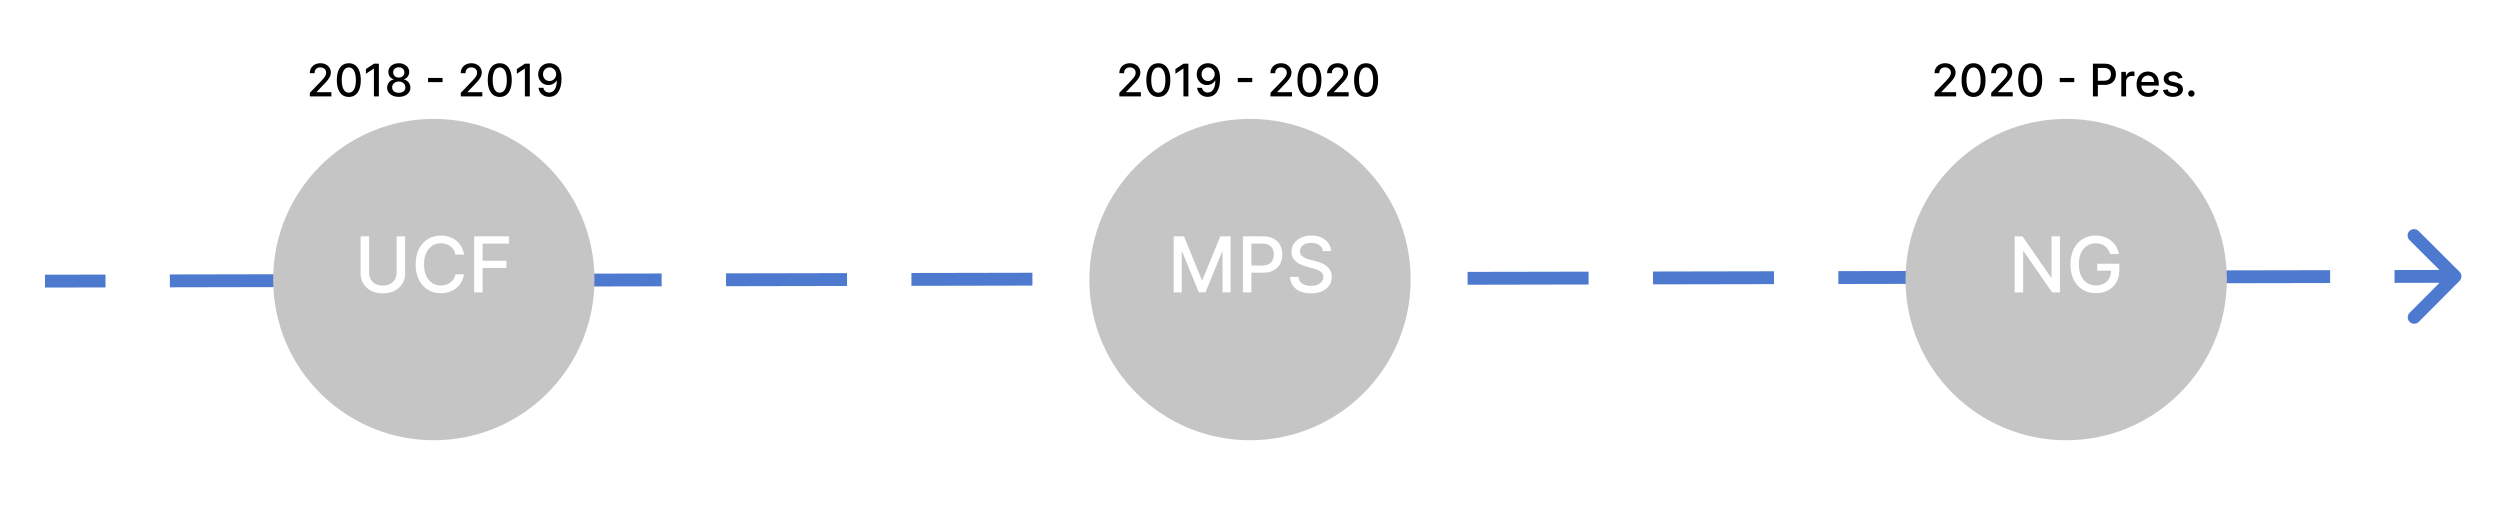 <svg width="778" height="164" viewBox="0 0 778 164" fill="none" xmlns="http://www.w3.org/2000/svg">
<rect width="778" height="164" fill="white"/>
<path d="M602.04 30V28.886L605.485 25.317C605.853 24.929 606.156 24.589 606.395 24.298C606.637 24.003 606.818 23.723 606.937 23.457C607.056 23.192 607.116 22.91 607.116 22.612C607.116 22.274 607.036 21.983 606.877 21.737C606.718 21.489 606.501 21.298 606.226 21.166C605.951 21.03 605.641 20.962 605.296 20.962C604.932 20.962 604.614 21.036 604.342 21.185C604.07 21.334 603.861 21.545 603.715 21.817C603.57 22.088 603.497 22.407 603.497 22.771H602.03C602.03 22.151 602.173 21.61 602.458 21.146C602.743 20.682 603.134 20.322 603.631 20.067C604.128 19.808 604.693 19.679 605.326 19.679C605.966 19.679 606.529 19.807 607.017 20.062C607.507 20.314 607.89 20.658 608.165 21.096C608.44 21.53 608.578 22.021 608.578 22.567C608.578 22.945 608.506 23.315 608.364 23.676C608.225 24.037 607.981 24.44 607.633 24.884C607.285 25.325 606.801 25.86 606.181 26.49L604.158 28.608V28.683H608.742V30H602.04ZM614.171 30.169C613.385 30.166 612.714 29.959 612.157 29.548C611.6 29.137 611.174 28.538 610.879 27.753C610.584 26.967 610.437 26.021 610.437 24.914C610.437 23.81 610.584 22.867 610.879 22.085C611.178 21.303 611.605 20.706 612.162 20.296C612.722 19.884 613.392 19.679 614.171 19.679C614.95 19.679 615.617 19.886 616.174 20.3C616.731 20.711 617.157 21.308 617.452 22.09C617.75 22.869 617.899 23.81 617.899 24.914C617.899 26.024 617.752 26.972 617.457 27.758C617.162 28.54 616.736 29.138 616.179 29.553C615.622 29.963 614.953 30.169 614.171 30.169ZM614.171 28.842C614.86 28.842 615.399 28.505 615.786 27.832C616.177 27.16 616.373 26.187 616.373 24.914C616.373 24.069 616.284 23.355 616.105 22.771C615.929 22.185 615.675 21.741 615.344 21.439C615.016 21.134 614.625 20.982 614.171 20.982C613.485 20.982 612.946 21.32 612.555 21.996C612.164 22.672 611.967 23.645 611.963 24.914C611.963 25.762 612.051 26.48 612.227 27.067C612.406 27.65 612.659 28.093 612.987 28.394C613.316 28.692 613.71 28.842 614.171 28.842ZM619.663 30V28.886L623.108 25.317C623.476 24.929 623.779 24.589 624.018 24.298C624.26 24.003 624.441 23.723 624.56 23.457C624.679 23.192 624.739 22.91 624.739 22.612C624.739 22.274 624.659 21.983 624.5 21.737C624.341 21.489 624.124 21.298 623.849 21.166C623.574 21.03 623.264 20.962 622.919 20.962C622.555 20.962 622.237 21.036 621.965 21.185C621.693 21.334 621.484 21.545 621.338 21.817C621.193 22.088 621.12 22.407 621.12 22.771H619.653C619.653 22.151 619.796 21.61 620.081 21.146C620.366 20.682 620.757 20.322 621.254 20.067C621.751 19.808 622.316 19.679 622.949 19.679C623.589 19.679 624.152 19.807 624.64 20.062C625.13 20.314 625.513 20.658 625.788 21.096C626.063 21.53 626.201 22.021 626.201 22.567C626.201 22.945 626.129 23.315 625.987 23.676C625.848 24.037 625.604 24.44 625.256 24.884C624.908 25.325 624.424 25.86 623.804 26.49L621.781 28.608V28.683H626.365V30H619.663ZM631.794 30.169C631.008 30.166 630.337 29.959 629.78 29.548C629.223 29.137 628.797 28.538 628.502 27.753C628.208 26.967 628.06 26.021 628.06 24.914C628.06 23.81 628.208 22.867 628.502 22.085C628.801 21.303 629.228 20.706 629.785 20.296C630.345 19.884 631.015 19.679 631.794 19.679C632.573 19.679 633.24 19.886 633.797 20.3C634.354 20.711 634.78 21.308 635.075 22.09C635.373 22.869 635.522 23.81 635.522 24.914C635.522 26.024 635.375 26.972 635.08 27.758C634.785 28.54 634.359 29.138 633.802 29.553C633.245 29.963 632.576 30.169 631.794 30.169ZM631.794 28.842C632.483 28.842 633.022 28.505 633.409 27.832C633.801 27.16 633.996 26.187 633.996 24.914C633.996 24.069 633.907 23.355 633.728 22.771C633.552 22.185 633.298 21.741 632.967 21.439C632.639 21.134 632.248 20.982 631.794 20.982C631.108 20.982 630.569 21.32 630.178 21.996C629.787 22.672 629.59 23.645 629.586 24.914C629.586 25.762 629.674 26.48 629.85 27.067C630.029 27.65 630.282 28.093 630.61 28.394C630.939 28.692 631.333 28.842 631.794 28.842ZM645.51 24.263V25.555H640.996V24.263H645.51ZM651.316 30V19.818H654.945C655.737 19.818 656.394 19.962 656.914 20.251C657.434 20.539 657.824 20.933 658.082 21.434C658.341 21.931 658.47 22.491 658.47 23.114C658.47 23.741 658.339 24.304 658.077 24.805C657.819 25.302 657.428 25.696 656.904 25.988C656.384 26.276 655.729 26.421 654.94 26.421H652.444V25.118H654.801C655.301 25.118 655.707 25.032 656.019 24.859C656.331 24.684 656.559 24.445 656.705 24.143C656.851 23.842 656.924 23.499 656.924 23.114C656.924 22.73 656.851 22.389 656.705 22.09C656.559 21.792 656.329 21.558 656.014 21.389C655.702 21.22 655.291 21.136 654.781 21.136H652.852V30H651.316ZM660.152 30V22.364H661.588V23.577H661.668C661.807 23.166 662.052 22.843 662.404 22.607C662.758 22.369 663.159 22.249 663.607 22.249C663.7 22.249 663.809 22.253 663.935 22.259C664.064 22.266 664.165 22.274 664.238 22.284V23.706C664.179 23.689 664.073 23.671 663.92 23.651C663.768 23.628 663.615 23.616 663.463 23.616C663.111 23.616 662.798 23.691 662.523 23.84C662.251 23.986 662.036 24.19 661.877 24.452C661.718 24.71 661.638 25.005 661.638 25.337V30H660.152ZM668.542 30.154C667.79 30.154 667.142 29.993 666.599 29.672C666.058 29.347 665.641 28.891 665.346 28.305C665.054 27.715 664.908 27.024 664.908 26.232C664.908 25.449 665.054 24.76 665.346 24.163C665.641 23.567 666.052 23.101 666.579 22.766C667.109 22.432 667.729 22.264 668.438 22.264C668.869 22.264 669.287 22.335 669.691 22.478C670.095 22.62 670.458 22.844 670.78 23.149C671.101 23.454 671.355 23.85 671.54 24.337C671.726 24.821 671.819 25.41 671.819 26.102V26.629H665.748V25.516H670.362C670.362 25.125 670.282 24.778 670.123 24.477C669.964 24.172 669.741 23.931 669.452 23.756C669.167 23.58 668.832 23.492 668.448 23.492C668.03 23.492 667.666 23.595 667.354 23.8C667.046 24.003 666.807 24.268 666.638 24.596C666.473 24.921 666.39 25.274 666.39 25.655V26.525C666.39 27.035 666.479 27.47 666.658 27.827C666.84 28.185 667.094 28.459 667.419 28.648C667.744 28.833 668.123 28.926 668.557 28.926C668.839 28.926 669.096 28.886 669.328 28.807C669.56 28.724 669.76 28.601 669.93 28.439C670.099 28.276 670.228 28.076 670.317 27.837L671.724 28.091C671.612 28.505 671.409 28.868 671.118 29.18C670.829 29.488 670.466 29.728 670.029 29.901C669.595 30.07 669.099 30.154 668.542 30.154ZM679.19 24.228L677.843 24.467C677.787 24.294 677.697 24.13 677.575 23.974C677.455 23.819 677.293 23.691 677.087 23.592C676.882 23.492 676.625 23.442 676.317 23.442C675.896 23.442 675.545 23.537 675.263 23.726C674.981 23.912 674.84 24.152 674.84 24.447C674.84 24.702 674.935 24.907 675.124 25.063C675.313 25.219 675.617 25.347 676.038 25.446L677.251 25.724C677.954 25.887 678.478 26.137 678.822 26.475C679.167 26.813 679.339 27.252 679.339 27.793C679.339 28.25 679.207 28.658 678.942 29.016C678.68 29.37 678.314 29.649 677.843 29.851C677.376 30.053 676.834 30.154 676.217 30.154C675.362 30.154 674.665 29.972 674.124 29.607C673.584 29.239 673.253 28.717 673.13 28.041L674.567 27.822C674.656 28.197 674.84 28.48 675.119 28.673C675.397 28.861 675.76 28.956 676.207 28.956C676.695 28.956 677.084 28.855 677.376 28.653C677.667 28.447 677.813 28.197 677.813 27.902C677.813 27.663 677.724 27.463 677.545 27.3C677.369 27.138 677.099 27.015 676.734 26.933L675.442 26.649C674.729 26.487 674.202 26.228 673.861 25.874C673.523 25.519 673.354 25.07 673.354 24.526C673.354 24.076 673.48 23.681 673.732 23.343C673.983 23.005 674.331 22.741 674.776 22.553C675.22 22.36 675.728 22.264 676.302 22.264C677.127 22.264 677.777 22.443 678.251 22.801C678.725 23.156 679.038 23.631 679.19 24.228ZM681.953 30.095C681.682 30.095 681.448 29.998 681.252 29.806C681.057 29.611 680.959 29.375 680.959 29.1C680.959 28.828 681.057 28.596 681.252 28.404C681.448 28.209 681.682 28.111 681.953 28.111C682.225 28.111 682.459 28.209 682.654 28.404C682.85 28.596 682.948 28.828 682.948 29.1C682.948 29.282 682.901 29.45 682.808 29.602C682.719 29.751 682.6 29.871 682.45 29.96C682.301 30.05 682.136 30.095 681.953 30.095Z" fill="black"/>
<path d="M348.341 30V28.886L351.786 25.317C352.154 24.929 352.457 24.589 352.696 24.298C352.938 24.003 353.118 23.723 353.238 23.457C353.357 23.192 353.417 22.91 353.417 22.612C353.417 22.274 353.337 21.983 353.178 21.737C353.019 21.489 352.802 21.298 352.527 21.166C352.252 21.03 351.942 20.962 351.597 20.962C351.233 20.962 350.914 21.036 350.643 21.185C350.371 21.334 350.162 21.545 350.016 21.817C349.87 22.088 349.797 22.407 349.797 22.771H348.331C348.331 22.151 348.473 21.61 348.758 21.146C349.043 20.682 349.434 20.322 349.932 20.067C350.429 19.808 350.994 19.679 351.627 19.679C352.267 19.679 352.83 19.807 353.317 20.062C353.808 20.314 354.191 20.658 354.466 21.096C354.741 21.53 354.878 22.021 354.878 22.567C354.878 22.945 354.807 23.315 354.665 23.676C354.525 24.037 354.282 24.44 353.934 24.884C353.586 25.325 353.102 25.86 352.482 26.49L350.459 28.608V28.683H355.042V30H348.341ZM360.471 30.169C359.686 30.166 359.015 29.959 358.458 29.548C357.901 29.137 357.475 28.538 357.18 27.753C356.885 26.967 356.738 26.021 356.738 24.914C356.738 23.81 356.885 22.867 357.18 22.085C357.479 21.303 357.906 20.706 358.463 20.296C359.023 19.884 359.693 19.679 360.471 19.679C361.25 19.679 361.918 19.886 362.475 20.3C363.032 20.711 363.458 21.308 363.753 22.09C364.051 22.869 364.2 23.81 364.2 24.914C364.2 26.024 364.053 26.972 363.758 27.758C363.463 28.54 363.037 29.138 362.48 29.553C361.923 29.963 361.254 30.169 360.471 30.169ZM360.471 28.842C361.161 28.842 361.699 28.505 362.087 27.832C362.478 27.16 362.674 26.187 362.674 24.914C362.674 24.069 362.584 23.355 362.405 22.771C362.23 22.185 361.976 21.741 361.645 21.439C361.317 21.134 360.925 20.982 360.471 20.982C359.785 20.982 359.247 21.32 358.856 21.996C358.465 22.672 358.267 23.645 358.264 24.914C358.264 25.762 358.352 26.48 358.528 27.067C358.706 27.65 358.96 28.093 359.288 28.394C359.616 28.692 360.011 28.842 360.471 28.842ZM369.827 19.818V30H368.286V21.359H368.226L365.79 22.95V21.479L368.33 19.818H369.827ZM375.967 19.679C376.421 19.682 376.868 19.765 377.309 19.928C377.75 20.09 378.147 20.355 378.502 20.723C378.86 21.091 379.145 21.588 379.357 22.215C379.573 22.838 379.682 23.613 379.685 24.541C379.685 25.433 379.596 26.227 379.417 26.923C379.238 27.615 378.981 28.2 378.646 28.678C378.315 29.155 377.912 29.518 377.438 29.766C376.964 30.015 376.431 30.139 375.837 30.139C375.231 30.139 374.692 30.02 374.222 29.781C373.751 29.543 373.368 29.213 373.073 28.792C372.778 28.368 372.594 27.88 372.521 27.33H374.038C374.137 27.768 374.339 28.122 374.644 28.394C374.952 28.663 375.35 28.797 375.837 28.797C376.583 28.797 377.165 28.472 377.582 27.822C378 27.169 378.21 26.258 378.214 25.088H378.134C377.962 25.373 377.746 25.618 377.488 25.824C377.233 26.029 376.946 26.188 376.628 26.301C376.31 26.414 375.97 26.47 375.609 26.47C375.022 26.47 374.488 26.326 374.008 26.038C373.527 25.749 373.144 25.353 372.859 24.849C372.574 24.346 372.432 23.771 372.432 23.124C372.432 22.481 372.578 21.898 372.869 21.374C373.164 20.851 373.575 20.436 374.102 20.131C374.633 19.823 375.254 19.672 375.967 19.679ZM375.972 20.972C375.584 20.972 375.234 21.068 374.923 21.26C374.614 21.449 374.371 21.706 374.192 22.03C374.013 22.352 373.923 22.71 373.923 23.104C373.923 23.499 374.009 23.857 374.182 24.178C374.357 24.496 374.596 24.75 374.898 24.939C375.203 25.125 375.551 25.217 375.942 25.217C376.233 25.217 376.505 25.161 376.757 25.048C377.009 24.936 377.229 24.78 377.418 24.581C377.607 24.379 377.755 24.15 377.861 23.895C377.967 23.64 378.02 23.371 378.02 23.09C378.02 22.715 377.93 22.367 377.751 22.046C377.576 21.724 377.334 21.465 377.026 21.27C376.717 21.071 376.366 20.972 375.972 20.972ZM389.706 24.263V25.555H385.191V24.263H389.706ZM395.372 30V28.886L398.817 25.317C399.185 24.929 399.488 24.589 399.727 24.298C399.969 24.003 400.15 23.723 400.269 23.457C400.388 23.192 400.448 22.91 400.448 22.612C400.448 22.274 400.368 21.983 400.209 21.737C400.05 21.489 399.833 21.298 399.558 21.166C399.283 21.03 398.973 20.962 398.628 20.962C398.264 20.962 397.946 21.036 397.674 21.185C397.402 21.334 397.193 21.545 397.047 21.817C396.902 22.088 396.829 22.407 396.829 22.771H395.362C395.362 22.151 395.505 21.61 395.79 21.146C396.075 20.682 396.466 20.322 396.963 20.067C397.46 19.808 398.025 19.679 398.658 19.679C399.298 19.679 399.861 19.807 400.349 20.062C400.839 20.314 401.222 20.658 401.497 21.096C401.772 21.53 401.91 22.021 401.91 22.567C401.91 22.945 401.838 23.315 401.696 23.676C401.557 24.037 401.313 24.44 400.965 24.884C400.617 25.325 400.133 25.86 399.513 26.49L397.49 28.608V28.683H402.074V30H395.372ZM407.503 30.169C406.717 30.166 406.046 29.959 405.489 29.548C404.932 29.137 404.506 28.538 404.211 27.753C403.916 26.967 403.769 26.021 403.769 24.914C403.769 23.81 403.916 22.867 404.211 22.085C404.51 21.303 404.937 20.706 405.494 20.296C406.054 19.884 406.724 19.679 407.503 19.679C408.282 19.679 408.949 19.886 409.506 20.3C410.063 20.711 410.489 21.308 410.784 22.09C411.082 22.869 411.231 23.81 411.231 24.914C411.231 26.024 411.084 26.972 410.789 27.758C410.494 28.54 410.068 29.138 409.511 29.553C408.954 29.963 408.285 30.169 407.503 30.169ZM407.503 28.842C408.192 28.842 408.731 28.505 409.118 27.832C409.51 27.16 409.705 26.187 409.705 24.914C409.705 24.069 409.616 23.355 409.437 22.771C409.261 22.185 409.007 21.741 408.676 21.439C408.348 21.134 407.957 20.982 407.503 20.982C406.817 20.982 406.278 21.32 405.887 21.996C405.496 22.672 405.299 23.645 405.295 24.914C405.295 25.762 405.383 26.48 405.559 27.067C405.738 27.65 405.991 28.093 406.319 28.394C406.648 28.692 407.042 28.842 407.503 28.842ZM412.995 30V28.886L416.44 25.317C416.808 24.929 417.112 24.589 417.35 24.298C417.592 24.003 417.773 23.723 417.892 23.457C418.011 23.192 418.071 22.91 418.071 22.612C418.071 22.274 417.991 21.983 417.832 21.737C417.673 21.489 417.456 21.298 417.181 21.166C416.906 21.03 416.596 20.962 416.251 20.962C415.887 20.962 415.569 21.036 415.297 21.185C415.025 21.334 414.816 21.545 414.67 21.817C414.525 22.088 414.452 22.407 414.452 22.771H412.985C412.985 22.151 413.128 21.61 413.413 21.146C413.698 20.682 414.089 20.322 414.586 20.067C415.083 19.808 415.648 19.679 416.281 19.679C416.921 19.679 417.484 19.807 417.972 20.062C418.462 20.314 418.845 20.658 419.12 21.096C419.395 21.53 419.533 22.021 419.533 22.567C419.533 22.945 419.461 23.315 419.319 23.676C419.18 24.037 418.936 24.44 418.588 24.884C418.24 25.325 417.756 25.86 417.136 26.49L415.113 28.608V28.683H419.697V30H412.995ZM425.126 30.169C424.34 30.166 423.669 29.959 423.112 29.548C422.555 29.137 422.129 28.538 421.835 27.753C421.54 26.967 421.392 26.021 421.392 24.914C421.392 23.81 421.54 22.867 421.835 22.085C422.133 21.303 422.56 20.706 423.117 20.296C423.677 19.884 424.347 19.679 425.126 19.679C425.905 19.679 426.572 19.886 427.129 20.3C427.686 20.711 428.112 21.308 428.407 22.09C428.705 22.869 428.854 23.81 428.854 24.914C428.854 26.024 428.707 26.972 428.412 27.758C428.117 28.54 427.691 29.138 427.134 29.553C426.577 29.963 425.908 30.169 425.126 30.169ZM425.126 28.842C425.815 28.842 426.354 28.505 426.741 27.832C427.133 27.16 427.328 26.187 427.328 24.914C427.328 24.069 427.239 23.355 427.06 22.771C426.884 22.185 426.63 21.741 426.299 21.439C425.971 21.134 425.58 20.982 425.126 20.982C424.44 20.982 423.901 21.32 423.51 21.996C423.119 22.672 422.922 23.645 422.918 24.914C422.918 25.762 423.006 26.48 423.182 27.067C423.361 27.65 423.614 28.093 423.942 28.394C424.271 28.692 424.665 28.842 425.126 28.842Z" fill="black"/>
<path d="M96.421 30V28.886L99.866 25.317C100.234 24.929 100.537 24.589 100.776 24.298C101.018 24.003 101.199 23.723 101.318 23.457C101.437 23.192 101.497 22.91 101.497 22.612C101.497 22.274 101.417 21.983 101.258 21.737C101.099 21.489 100.882 21.298 100.607 21.166C100.332 21.03 100.022 20.962 99.677 20.962C99.313 20.962 98.994 21.036 98.723 21.185C98.451 21.334 98.242 21.545 98.096 21.817C97.95 22.088 97.877 22.407 97.877 22.771H96.411C96.411 22.151 96.553 21.61 96.838 21.146C97.124 20.682 97.515 20.322 98.012 20.067C98.509 19.808 99.074 19.679 99.707 19.679C100.347 19.679 100.91 19.807 101.397 20.062C101.888 20.314 102.271 20.658 102.546 21.096C102.821 21.53 102.958 22.021 102.958 22.567C102.958 22.945 102.887 23.315 102.745 23.676C102.605 24.037 102.362 24.44 102.014 24.884C101.666 25.325 101.182 25.86 100.562 26.49L98.539 28.608V28.683H103.123V30H96.421ZM108.551 30.169C107.766 30.166 107.095 29.959 106.538 29.548C105.981 29.137 105.555 28.538 105.26 27.753C104.965 26.967 104.818 26.021 104.818 24.914C104.818 23.81 104.965 22.867 105.26 22.085C105.559 21.303 105.986 20.706 106.543 20.296C107.103 19.884 107.773 19.679 108.551 19.679C109.33 19.679 109.998 19.886 110.555 20.3C111.112 20.711 111.538 21.308 111.833 22.09C112.131 22.869 112.28 23.81 112.28 24.914C112.28 26.024 112.133 26.972 111.838 27.758C111.543 28.54 111.117 29.138 110.56 29.553C110.003 29.963 109.334 30.169 108.551 30.169ZM108.551 28.842C109.241 28.842 109.779 28.505 110.167 27.832C110.558 27.16 110.754 26.187 110.754 24.914C110.754 24.069 110.664 23.355 110.485 22.771C110.31 22.185 110.056 21.741 109.725 21.439C109.397 21.134 109.006 20.982 108.551 20.982C107.865 20.982 107.327 21.32 106.936 21.996C106.545 22.672 106.347 23.645 106.344 24.914C106.344 25.762 106.432 26.48 106.608 27.067C106.787 27.65 107.04 28.093 107.368 28.394C107.696 28.692 108.091 28.842 108.551 28.842ZM117.907 19.818V30H116.366V21.359H116.306L113.87 22.95V21.479L116.41 19.818H117.907ZM124.101 30.139C123.389 30.139 122.759 30.017 122.212 29.771C121.669 29.526 121.243 29.188 120.934 28.757C120.626 28.326 120.474 27.836 120.477 27.285C120.474 26.855 120.562 26.459 120.741 26.097C120.923 25.733 121.17 25.43 121.481 25.188C121.793 24.942 122.141 24.787 122.525 24.72V24.66C122.018 24.538 121.612 24.266 121.307 23.845C121.002 23.424 120.852 22.94 120.855 22.393C120.852 21.873 120.989 21.409 121.268 21.001C121.549 20.59 121.935 20.267 122.426 20.032C122.916 19.797 123.475 19.679 124.101 19.679C124.721 19.679 125.275 19.798 125.762 20.037C126.252 20.272 126.639 20.595 126.92 21.006C127.202 21.414 127.345 21.876 127.348 22.393C127.345 22.94 127.189 23.424 126.881 23.845C126.572 24.266 126.171 24.538 125.677 24.66V24.72C126.059 24.787 126.402 24.942 126.706 25.188C127.015 25.43 127.26 25.733 127.442 26.097C127.628 26.459 127.722 26.855 127.726 27.285C127.722 27.836 127.567 28.326 127.258 28.757C126.95 29.188 126.523 29.526 125.976 29.771C125.432 30.017 124.807 30.139 124.101 30.139ZM124.101 28.881C124.522 28.881 124.887 28.812 125.195 28.673C125.503 28.53 125.742 28.333 125.911 28.081C126.08 27.826 126.166 27.527 126.17 27.186C126.166 26.831 126.073 26.518 125.891 26.246C125.712 25.975 125.469 25.761 125.16 25.605C124.852 25.449 124.499 25.371 124.101 25.371C123.7 25.371 123.344 25.449 123.032 25.605C122.721 25.761 122.476 25.975 122.297 26.246C122.118 26.518 122.03 26.831 122.033 27.186C122.03 27.527 122.111 27.826 122.277 28.081C122.446 28.333 122.686 28.53 122.998 28.673C123.309 28.812 123.677 28.881 124.101 28.881ZM124.101 24.143C124.439 24.143 124.739 24.076 125.001 23.94C125.263 23.804 125.469 23.615 125.618 23.373C125.77 23.131 125.848 22.848 125.851 22.523C125.848 22.204 125.772 21.926 125.623 21.688C125.477 21.449 125.273 21.265 125.011 21.136C124.749 21.003 124.446 20.937 124.101 20.937C123.75 20.937 123.442 21.003 123.177 21.136C122.915 21.265 122.711 21.449 122.565 21.688C122.419 21.926 122.348 22.204 122.351 22.523C122.348 22.848 122.421 23.131 122.57 23.373C122.719 23.615 122.925 23.804 123.187 23.94C123.452 24.076 123.757 24.143 124.101 24.143ZM137.731 24.263V25.555H133.217V24.263H137.731ZM143.397 30V28.886L146.843 25.317C147.211 24.929 147.514 24.589 147.752 24.298C147.994 24.003 148.175 23.723 148.294 23.457C148.414 23.192 148.473 22.91 148.473 22.612C148.473 22.274 148.394 21.983 148.235 21.737C148.076 21.489 147.859 21.298 147.583 21.166C147.308 21.03 146.998 20.962 146.654 20.962C146.289 20.962 145.971 21.036 145.699 21.185C145.427 21.334 145.219 21.545 145.073 21.817C144.927 22.088 144.854 22.407 144.854 22.771H143.387C143.387 22.151 143.53 21.61 143.815 21.146C144.1 20.682 144.491 20.322 144.988 20.067C145.485 19.808 146.051 19.679 146.684 19.679C147.323 19.679 147.887 19.807 148.374 20.062C148.864 20.314 149.247 20.658 149.522 21.096C149.797 21.53 149.935 22.021 149.935 22.567C149.935 22.945 149.864 23.315 149.721 23.676C149.582 24.037 149.338 24.44 148.99 24.884C148.642 25.325 148.158 25.86 147.539 26.49L145.515 28.608V28.683H150.099V30H143.397ZM155.528 30.169C154.743 30.166 154.071 29.959 153.515 29.548C152.958 29.137 152.532 28.538 152.237 27.753C151.942 26.967 151.794 26.021 151.794 24.914C151.794 23.81 151.942 22.867 152.237 22.085C152.535 21.303 152.963 20.706 153.52 20.296C154.08 19.884 154.749 19.679 155.528 19.679C156.307 19.679 156.975 19.886 157.532 20.3C158.088 20.711 158.514 21.308 158.809 22.09C159.108 22.869 159.257 23.81 159.257 24.914C159.257 26.024 159.109 26.972 158.814 27.758C158.519 28.54 158.093 29.138 157.537 29.553C156.98 29.963 156.31 30.169 155.528 30.169ZM155.528 28.842C156.217 28.842 156.756 28.505 157.144 27.832C157.535 27.16 157.73 26.187 157.73 24.914C157.73 24.069 157.641 23.355 157.462 22.771C157.286 22.185 157.033 21.741 156.701 21.439C156.373 21.134 155.982 20.982 155.528 20.982C154.842 20.982 154.303 21.32 153.912 21.996C153.521 22.672 153.324 23.645 153.321 24.914C153.321 25.762 153.408 26.48 153.584 27.067C153.763 27.65 154.017 28.093 154.345 28.394C154.673 28.692 155.067 28.842 155.528 28.842ZM164.883 19.818V30H163.342V21.359H163.282L160.846 22.95V21.479L163.387 19.818H164.883ZM171.023 19.679C171.477 19.682 171.925 19.765 172.366 19.928C172.806 20.09 173.204 20.355 173.559 20.723C173.917 21.091 174.202 21.588 174.414 22.215C174.629 22.838 174.739 23.613 174.742 24.541C174.742 25.433 174.653 26.227 174.474 26.923C174.295 27.615 174.038 28.2 173.703 28.678C173.372 29.155 172.969 29.518 172.495 29.766C172.021 30.015 171.487 30.139 170.894 30.139C170.287 30.139 169.749 30.02 169.278 29.781C168.808 29.543 168.425 29.213 168.13 28.792C167.835 28.368 167.651 27.88 167.578 27.33H169.094C169.194 27.768 169.396 28.122 169.701 28.394C170.009 28.663 170.407 28.797 170.894 28.797C171.64 28.797 172.221 28.472 172.639 27.822C173.057 27.169 173.267 26.258 173.27 25.088H173.191C173.019 25.373 172.803 25.618 172.545 25.824C172.289 26.029 172.003 26.188 171.684 26.301C171.366 26.414 171.027 26.47 170.665 26.47C170.079 26.47 169.545 26.326 169.064 26.038C168.584 25.749 168.201 25.353 167.916 24.849C167.631 24.346 167.488 23.771 167.488 23.124C167.488 22.481 167.634 21.898 167.926 21.374C168.221 20.851 168.632 20.436 169.159 20.131C169.689 19.823 170.311 19.672 171.023 19.679ZM171.028 20.972C170.64 20.972 170.291 21.068 169.979 21.26C169.671 21.449 169.427 21.706 169.248 22.03C169.069 22.352 168.98 22.71 168.98 23.104C168.98 23.499 169.066 23.857 169.238 24.178C169.414 24.496 169.653 24.75 169.954 24.939C170.259 25.125 170.607 25.217 170.998 25.217C171.29 25.217 171.562 25.161 171.814 25.048C172.066 24.936 172.286 24.78 172.475 24.581C172.664 24.379 172.811 24.15 172.917 23.895C173.023 23.64 173.077 23.371 173.077 23.09C173.077 22.715 172.987 22.367 172.808 22.046C172.632 21.724 172.39 21.465 172.082 21.27C171.774 21.071 171.423 20.972 171.028 20.972Z" fill="black"/>
<g filter="url(#filter0_d_2_61)">
<path d="M764.707 82.706C765.097 82.314 765.096 81.681 764.704 81.291L758.328 74.94C757.936 74.55 757.303 74.552 756.913 74.943C756.524 75.334 756.525 75.967 756.916 76.357L762.584 82.003L756.939 87.671C756.549 88.062 756.55 88.695 756.941 89.085C757.333 89.475 757.966 89.474 758.356 89.082L764.707 82.706ZM30.829 84.454L31.829 84.453L31.825 82.453L30.825 82.454L30.829 84.454ZM54.863 82.407L53.863 82.409L53.867 84.409L54.867 84.407L54.863 82.407ZM88.521 84.34L89.521 84.338L89.517 82.338L88.517 82.34L88.521 84.34ZM112.556 82.292L111.556 82.294L111.559 84.294L112.559 84.292L112.556 82.292ZM146.213 84.226L147.213 84.224L147.209 82.224L146.209 82.226L146.213 84.226ZM170.248 82.178L169.248 82.18L169.252 84.18L170.252 84.178L170.248 82.178ZM203.905 84.111L204.905 84.109L204.902 82.109L203.902 82.111L203.905 84.111ZM227.94 82.064L226.94 82.066L226.944 84.066L227.944 84.064L227.94 82.064ZM261.598 83.997L262.598 83.995L262.594 81.995L261.594 81.997L261.598 83.997ZM285.632 81.949L284.632 81.951L284.636 83.951L285.636 83.949L285.632 81.949ZM319.29 83.882L320.29 83.88L320.286 81.88L319.286 81.882L319.29 83.882ZM343.324 81.835L342.324 81.837L342.328 83.837L343.328 83.835L343.324 81.835ZM376.982 83.768L377.982 83.766L377.978 81.766L376.978 81.768L376.982 83.768ZM401.017 81.72L400.017 81.722L400.02 83.722L401.02 83.72L401.017 81.72ZM434.674 83.653L435.674 83.651L435.67 81.651L434.67 81.653L434.674 83.653ZM458.709 81.606L457.709 81.608L457.713 83.608L458.713 83.606L458.709 81.606ZM492.366 83.539L493.366 83.537L493.362 81.537L492.362 81.539L492.366 83.539ZM516.401 81.491L515.401 81.493L515.405 83.493L516.405 83.491L516.401 81.491ZM550.059 83.424L551.059 83.422L551.055 81.422L550.055 81.424L550.059 83.424ZM574.093 81.377L573.093 81.379L573.097 83.379L574.097 83.377L574.093 81.377ZM607.751 83.31L608.751 83.308L608.747 81.308L607.747 81.31L607.751 83.31ZM631.785 81.262L630.785 81.264L630.789 83.264L631.789 83.262L631.785 81.262ZM665.443 83.195L666.443 83.194L666.439 81.194L665.439 81.195L665.443 83.195ZM689.477 81.148L688.477 81.15L688.481 83.15L689.481 83.148L689.477 81.148ZM723.135 83.081L724.135 83.079L724.131 81.079L723.131 81.081L723.135 83.081ZM747.17 81.033L746.17 81.035L746.174 83.035L747.174 83.033L747.17 81.033ZM14.002 84.488L30.829 84.454L30.825 82.454L13.998 82.488L14.002 84.488ZM54.867 84.407L88.521 84.34L88.517 82.34L54.863 82.407L54.867 84.407ZM112.559 84.292L146.213 84.226L146.209 82.226L112.556 82.292L112.559 84.292ZM170.252 84.178L203.905 84.111L203.902 82.111L170.248 82.178L170.252 84.178ZM227.944 84.064L261.598 83.997L261.594 81.997L227.94 82.064L227.944 84.064ZM285.636 83.949L319.29 83.882L319.286 81.882L285.632 81.949L285.636 83.949ZM343.328 83.835L376.982 83.768L376.978 81.768L343.324 81.835L343.328 83.835ZM401.02 83.72L434.674 83.653L434.67 81.653L401.017 81.72L401.02 83.72ZM458.713 83.606L492.366 83.539L492.362 81.539L458.709 81.606L458.713 83.606ZM516.405 83.491L550.059 83.424L550.055 81.424L516.401 81.491L516.405 83.491ZM574.097 83.377L607.751 83.31L607.747 81.31L574.093 81.377L574.097 83.377ZM631.789 83.262L665.443 83.195L665.439 81.195L631.785 81.262L631.789 83.262ZM689.481 83.148L723.135 83.081L723.131 81.081L689.477 81.148L689.481 83.148ZM747.174 83.033L764.001 83L763.997 81L747.17 81.033L747.174 83.033ZM765.416 83.411C766.195 82.629 766.193 81.362 765.41 80.583L752.657 67.88C751.874 67.101 750.608 67.103 749.828 67.886C749.049 68.668 749.051 69.935 749.834 70.714L761.17 82.006L749.879 93.342C749.099 94.124 749.102 95.391 749.884 96.17C750.667 96.95 751.933 96.947 752.713 96.165L765.416 83.411ZM30.831 85.454L32.831 85.451L32.823 81.451L30.823 81.454L30.831 85.454ZM54.861 81.407L52.861 81.411L52.869 85.411L54.869 85.407L54.861 81.407ZM88.523 85.34L90.523 85.336L90.515 81.336L88.515 81.34L88.523 85.34ZM112.554 81.292L110.554 81.296L110.561 85.296L112.561 85.292L112.554 81.292ZM146.215 85.226L148.215 85.222L148.207 81.222L146.207 81.226L146.215 85.226ZM170.246 81.178L168.246 81.182L168.254 85.182L170.254 85.178L170.246 81.178ZM203.907 85.111L205.907 85.107L205.9 81.107L203.9 81.111L203.907 85.111ZM227.938 81.064L225.938 81.067L225.946 85.067L227.946 85.064L227.938 81.064ZM261.6 84.997L263.6 84.993L263.592 80.993L261.592 80.997L261.6 84.997ZM285.63 80.949L283.63 80.953L283.638 84.953L285.638 84.949L285.63 80.949ZM319.292 84.882L321.292 84.878L321.284 80.878L319.284 80.882L319.292 84.882ZM343.322 80.835L341.322 80.838L341.33 84.838L343.33 84.835L343.322 80.835ZM376.984 84.768L378.984 84.764L378.976 80.764L376.976 80.768L376.984 84.768ZM401.015 80.72L399.015 80.724L399.022 84.724L401.022 84.72L401.015 80.72ZM434.676 84.653L436.676 84.649L436.668 80.649L434.668 80.653L434.676 84.653ZM458.707 80.606L456.707 80.61L456.715 84.61L458.715 84.606L458.707 80.606ZM492.368 84.539L494.368 84.535L494.36 80.535L492.36 80.539L492.368 84.539ZM516.399 80.491L514.399 80.495L514.407 84.495L516.407 84.491L516.399 80.491ZM550.061 84.424L552.061 84.421L552.053 80.421L550.053 80.424L550.061 84.424ZM574.091 80.377L572.091 80.381L572.099 84.381L574.099 84.377L574.091 80.377ZM607.753 84.31L609.753 84.306L609.745 80.306L607.745 80.31L607.753 84.31ZM631.783 80.262L629.783 80.266L629.791 84.266L631.791 84.262L631.783 80.262ZM665.445 84.195L667.445 84.192L667.437 80.192L665.437 80.195L665.445 84.195ZM689.475 80.148L687.475 80.152L687.483 84.152L689.483 84.148L689.475 80.148ZM723.137 84.081L725.137 84.077L725.129 80.077L723.129 80.081L723.137 84.081ZM747.168 80.033L745.168 80.037L745.176 84.037L747.176 84.033L747.168 80.033ZM14.004 85.488L30.831 85.454L30.823 81.454L13.996 81.488L14.004 85.488ZM54.869 85.407L88.523 85.34L88.515 81.34L54.861 81.407L54.869 85.407ZM112.561 85.292L146.215 85.226L146.207 81.226L112.554 81.292L112.561 85.292ZM170.254 85.178L203.907 85.111L203.9 81.111L170.246 81.178L170.254 85.178ZM227.946 85.064L261.6 84.997L261.592 80.997L227.938 81.064L227.946 85.064ZM285.638 84.949L319.292 84.882L319.284 80.882L285.63 80.949L285.638 84.949ZM343.33 84.835L376.984 84.768L376.976 80.768L343.322 80.835L343.33 84.835ZM401.022 84.72L434.676 84.653L434.668 80.653L401.015 80.72L401.022 84.72ZM458.715 84.606L492.368 84.539L492.36 80.539L458.707 80.606L458.715 84.606ZM516.407 84.491L550.061 84.424L550.053 80.424L516.399 80.491L516.407 84.491ZM574.099 84.377L607.753 84.31L607.745 80.31L574.091 80.377L574.099 84.377ZM631.791 84.262L665.445 84.195L665.437 80.195L631.783 80.262L631.791 84.262ZM689.483 84.148L723.137 84.081L723.129 80.081L689.475 80.148L689.483 84.148ZM747.176 84.033L764.002 84L763.995 80L747.168 80.033L747.176 84.033Z" fill="#4D79CE"/>
</g>
<g filter="url(#filter1_d_2_61)">
<circle cx="643" cy="83" r="50" fill="#C5C5C5"/>
</g>
<path d="M641.053 73.546V91H638.632L629.76 78.199H629.598V91H626.964V73.546H629.402L638.283 86.364H638.445V73.546H641.053ZM656.707 79.06C656.542 78.543 656.32 78.079 656.042 77.671C655.769 77.256 655.442 76.903 655.062 76.614C654.681 76.318 654.246 76.094 653.758 75.94C653.275 75.787 652.744 75.71 652.164 75.71C651.181 75.71 650.295 75.963 649.505 76.469C648.715 76.974 648.09 77.716 647.63 78.693C647.175 79.665 646.948 80.855 646.948 82.264C646.948 83.679 647.178 84.875 647.638 85.852C648.099 86.829 648.729 87.571 649.531 88.077C650.332 88.582 651.244 88.835 652.266 88.835C653.215 88.835 654.042 88.642 654.746 88.256C655.457 87.869 656.005 87.324 656.391 86.619C656.783 85.909 656.979 85.074 656.979 84.114L657.661 84.242H652.667V82.068H659.528V84.054C659.528 85.52 659.215 86.793 658.59 87.872C657.971 88.946 657.113 89.776 656.016 90.361C654.925 90.946 653.675 91.239 652.266 91.239C650.687 91.239 649.3 90.875 648.107 90.148C646.92 89.421 645.994 88.389 645.329 87.054C644.664 85.713 644.332 84.122 644.332 82.281C644.332 80.889 644.525 79.639 644.911 78.531C645.298 77.423 645.84 76.483 646.539 75.71C647.244 74.932 648.07 74.338 649.019 73.929C649.974 73.514 651.016 73.307 652.147 73.307C653.09 73.307 653.968 73.446 654.781 73.724C655.599 74.003 656.326 74.398 656.962 74.909C657.604 75.421 658.136 76.028 658.556 76.733C658.977 77.432 659.261 78.207 659.408 79.06H656.707Z" fill="white"/>
<g filter="url(#filter2_d_2_61)">
<circle cx="389" cy="83" r="50" fill="#C5C5C5"/>
</g>
<path d="M365.25 73.546H368.446L374.002 87.114H374.207L379.764 73.546H382.96V91H380.454V78.369H380.292L375.145 90.974H373.065L367.917 78.361H367.755V91H365.25V73.546ZM386.789 91V73.546H393.01C394.368 73.546 395.493 73.793 396.385 74.287C397.277 74.781 397.945 75.457 398.388 76.315C398.831 77.168 399.053 78.128 399.053 79.196C399.053 80.27 398.828 81.236 398.38 82.094C397.936 82.946 397.266 83.622 396.368 84.122C395.476 84.617 394.354 84.864 393.002 84.864H388.723V82.631H392.763C393.621 82.631 394.317 82.483 394.851 82.188C395.385 81.886 395.777 81.477 396.027 80.96C396.277 80.443 396.402 79.855 396.402 79.196C396.402 78.537 396.277 77.952 396.027 77.44C395.777 76.929 395.382 76.528 394.843 76.239C394.309 75.949 393.604 75.804 392.729 75.804H389.422V91H386.789ZM411.66 78.131C411.569 77.324 411.194 76.699 410.535 76.256C409.876 75.807 409.047 75.582 408.047 75.582C407.331 75.582 406.711 75.696 406.189 75.923C405.666 76.145 405.26 76.452 404.97 76.844C404.686 77.23 404.544 77.671 404.544 78.165C404.544 78.579 404.64 78.938 404.833 79.239C405.032 79.54 405.291 79.793 405.609 79.997C405.933 80.196 406.279 80.364 406.649 80.5C407.018 80.631 407.373 80.739 407.714 80.824L409.419 81.267C409.975 81.403 410.547 81.588 411.132 81.821C411.717 82.054 412.26 82.361 412.76 82.742C413.26 83.122 413.663 83.594 413.97 84.156C414.282 84.719 414.439 85.392 414.439 86.176C414.439 87.165 414.183 88.043 413.672 88.81C413.166 89.577 412.43 90.182 411.464 90.625C410.504 91.068 409.342 91.29 407.978 91.29C406.672 91.29 405.541 91.082 404.586 90.668C403.632 90.253 402.885 89.665 402.345 88.903C401.805 88.136 401.507 87.227 401.45 86.176H404.092C404.143 86.807 404.348 87.332 404.706 87.753C405.069 88.168 405.532 88.477 406.095 88.682C406.663 88.881 407.285 88.98 407.961 88.98C408.706 88.98 409.368 88.864 409.947 88.631C410.532 88.392 410.993 88.062 411.328 87.642C411.663 87.216 411.831 86.719 411.831 86.151C411.831 85.633 411.683 85.21 411.387 84.881C411.098 84.551 410.703 84.278 410.203 84.062C409.708 83.847 409.149 83.656 408.524 83.492L406.461 82.929C405.064 82.548 403.956 81.989 403.137 81.25C402.325 80.511 401.919 79.534 401.919 78.318C401.919 77.312 402.191 76.435 402.737 75.685C403.282 74.935 404.021 74.352 404.953 73.938C405.885 73.517 406.936 73.307 408.106 73.307C409.288 73.307 410.331 73.514 411.234 73.929C412.143 74.344 412.859 74.915 413.382 75.642C413.904 76.364 414.177 77.193 414.2 78.131H411.66Z" fill="white"/>
<g filter="url(#filter3_d_2_61)">
<circle cx="135" cy="83" r="50" fill="#C5C5C5"/>
</g>
<path d="M123.439 73.546H126.081V85.026C126.081 86.247 125.794 87.329 125.22 88.273C124.646 89.21 123.839 89.949 122.8 90.489C121.76 91.023 120.541 91.29 119.143 91.29C117.751 91.29 116.536 91.023 115.496 90.489C114.456 89.949 113.649 89.21 113.075 88.273C112.501 87.329 112.214 86.247 112.214 85.026V73.546H114.848V84.812C114.848 85.602 115.021 86.304 115.368 86.918C115.72 87.531 116.217 88.014 116.859 88.367C117.501 88.713 118.263 88.886 119.143 88.886C120.03 88.886 120.794 88.713 121.436 88.367C122.084 88.014 122.578 87.531 122.919 86.918C123.266 86.304 123.439 85.602 123.439 84.812V73.546ZM144.407 79.222H141.748C141.646 78.653 141.455 78.153 141.177 77.722C140.898 77.29 140.558 76.923 140.154 76.622C139.751 76.321 139.299 76.094 138.799 75.94C138.305 75.787 137.779 75.71 137.222 75.71C136.217 75.71 135.316 75.963 134.521 76.469C133.731 76.974 133.106 77.716 132.646 78.693C132.191 79.671 131.964 80.864 131.964 82.273C131.964 83.693 132.191 84.892 132.646 85.869C133.106 86.847 133.734 87.585 134.529 88.085C135.325 88.585 136.219 88.835 137.214 88.835C137.765 88.835 138.288 88.761 138.782 88.614C139.282 88.46 139.734 88.236 140.137 87.94C140.54 87.645 140.881 87.284 141.16 86.858C141.444 86.426 141.64 85.932 141.748 85.375L144.407 85.383C144.265 86.242 143.989 87.031 143.58 87.753C143.177 88.469 142.657 89.088 142.021 89.611C141.39 90.128 140.668 90.528 139.856 90.812C139.043 91.097 138.157 91.239 137.197 91.239C135.685 91.239 134.339 90.881 133.157 90.165C131.975 89.443 131.043 88.412 130.362 87.071C129.685 85.73 129.347 84.131 129.347 82.273C129.347 80.409 129.688 78.81 130.37 77.474C131.052 76.133 131.984 75.105 133.165 74.389C134.347 73.668 135.691 73.307 137.197 73.307C138.123 73.307 138.987 73.44 139.788 73.707C140.594 73.969 141.319 74.355 141.961 74.867C142.603 75.372 143.134 75.992 143.555 76.724C143.975 77.452 144.259 78.284 144.407 79.222ZM147.558 91V73.546H158.382V75.812H150.192V81.131H157.607V83.389H150.192V91H147.558Z" fill="white"/>
<defs>
<filter id="filter0_d_2_61" x="9.996" y="67.297" width="760.003" height="37.456" filterUnits="userSpaceOnUse" color-interpolation-filters="sRGB">
<feFlood flood-opacity="0" result="BackgroundImageFix"/>
<feColorMatrix in="SourceAlpha" type="matrix" values="0 0 0 0 0 0 0 0 0 0 0 0 0 0 0 0 0 0 127 0" result="hardAlpha"/>
<feOffset dy="4"/>
<feGaussianBlur stdDeviation="2"/>
<feComposite in2="hardAlpha" operator="out"/>
<feColorMatrix type="matrix" values="0 0 0 0 0 0 0 0 0 0 0 0 0 0 0 0 0 0 0.25 0"/>
<feBlend mode="normal" in2="BackgroundImageFix" result="effect1_dropShadow_2_61"/>
<feBlend mode="normal" in="SourceGraphic" in2="effect1_dropShadow_2_61" result="shape"/>
</filter>
<filter id="filter1_d_2_61" x="589" y="33" width="108" height="108" filterUnits="userSpaceOnUse" color-interpolation-filters="sRGB">
<feFlood flood-opacity="0" result="BackgroundImageFix"/>
<feColorMatrix in="SourceAlpha" type="matrix" values="0 0 0 0 0 0 0 0 0 0 0 0 0 0 0 0 0 0 127 0" result="hardAlpha"/>
<feOffset dy="4"/>
<feGaussianBlur stdDeviation="2"/>
<feComposite in2="hardAlpha" operator="out"/>
<feColorMatrix type="matrix" values="0 0 0 0 0 0 0 0 0 0 0 0 0 0 0 0 0 0 0.25 0"/>
<feBlend mode="normal" in2="BackgroundImageFix" result="effect1_dropShadow_2_61"/>
<feBlend mode="normal" in="SourceGraphic" in2="effect1_dropShadow_2_61" result="shape"/>
</filter>
<filter id="filter2_d_2_61" x="335" y="33" width="108" height="108" filterUnits="userSpaceOnUse" color-interpolation-filters="sRGB">
<feFlood flood-opacity="0" result="BackgroundImageFix"/>
<feColorMatrix in="SourceAlpha" type="matrix" values="0 0 0 0 0 0 0 0 0 0 0 0 0 0 0 0 0 0 127 0" result="hardAlpha"/>
<feOffset dy="4"/>
<feGaussianBlur stdDeviation="2"/>
<feComposite in2="hardAlpha" operator="out"/>
<feColorMatrix type="matrix" values="0 0 0 0 0 0 0 0 0 0 0 0 0 0 0 0 0 0 0.25 0"/>
<feBlend mode="normal" in2="BackgroundImageFix" result="effect1_dropShadow_2_61"/>
<feBlend mode="normal" in="SourceGraphic" in2="effect1_dropShadow_2_61" result="shape"/>
</filter>
<filter id="filter3_d_2_61" x="81" y="33" width="108" height="108" filterUnits="userSpaceOnUse" color-interpolation-filters="sRGB">
<feFlood flood-opacity="0" result="BackgroundImageFix"/>
<feColorMatrix in="SourceAlpha" type="matrix" values="0 0 0 0 0 0 0 0 0 0 0 0 0 0 0 0 0 0 127 0" result="hardAlpha"/>
<feOffset dy="4"/>
<feGaussianBlur stdDeviation="2"/>
<feComposite in2="hardAlpha" operator="out"/>
<feColorMatrix type="matrix" values="0 0 0 0 0 0 0 0 0 0 0 0 0 0 0 0 0 0 0.25 0"/>
<feBlend mode="normal" in2="BackgroundImageFix" result="effect1_dropShadow_2_61"/>
<feBlend mode="normal" in="SourceGraphic" in2="effect1_dropShadow_2_61" result="shape"/>
</filter>
</defs>
</svg>
